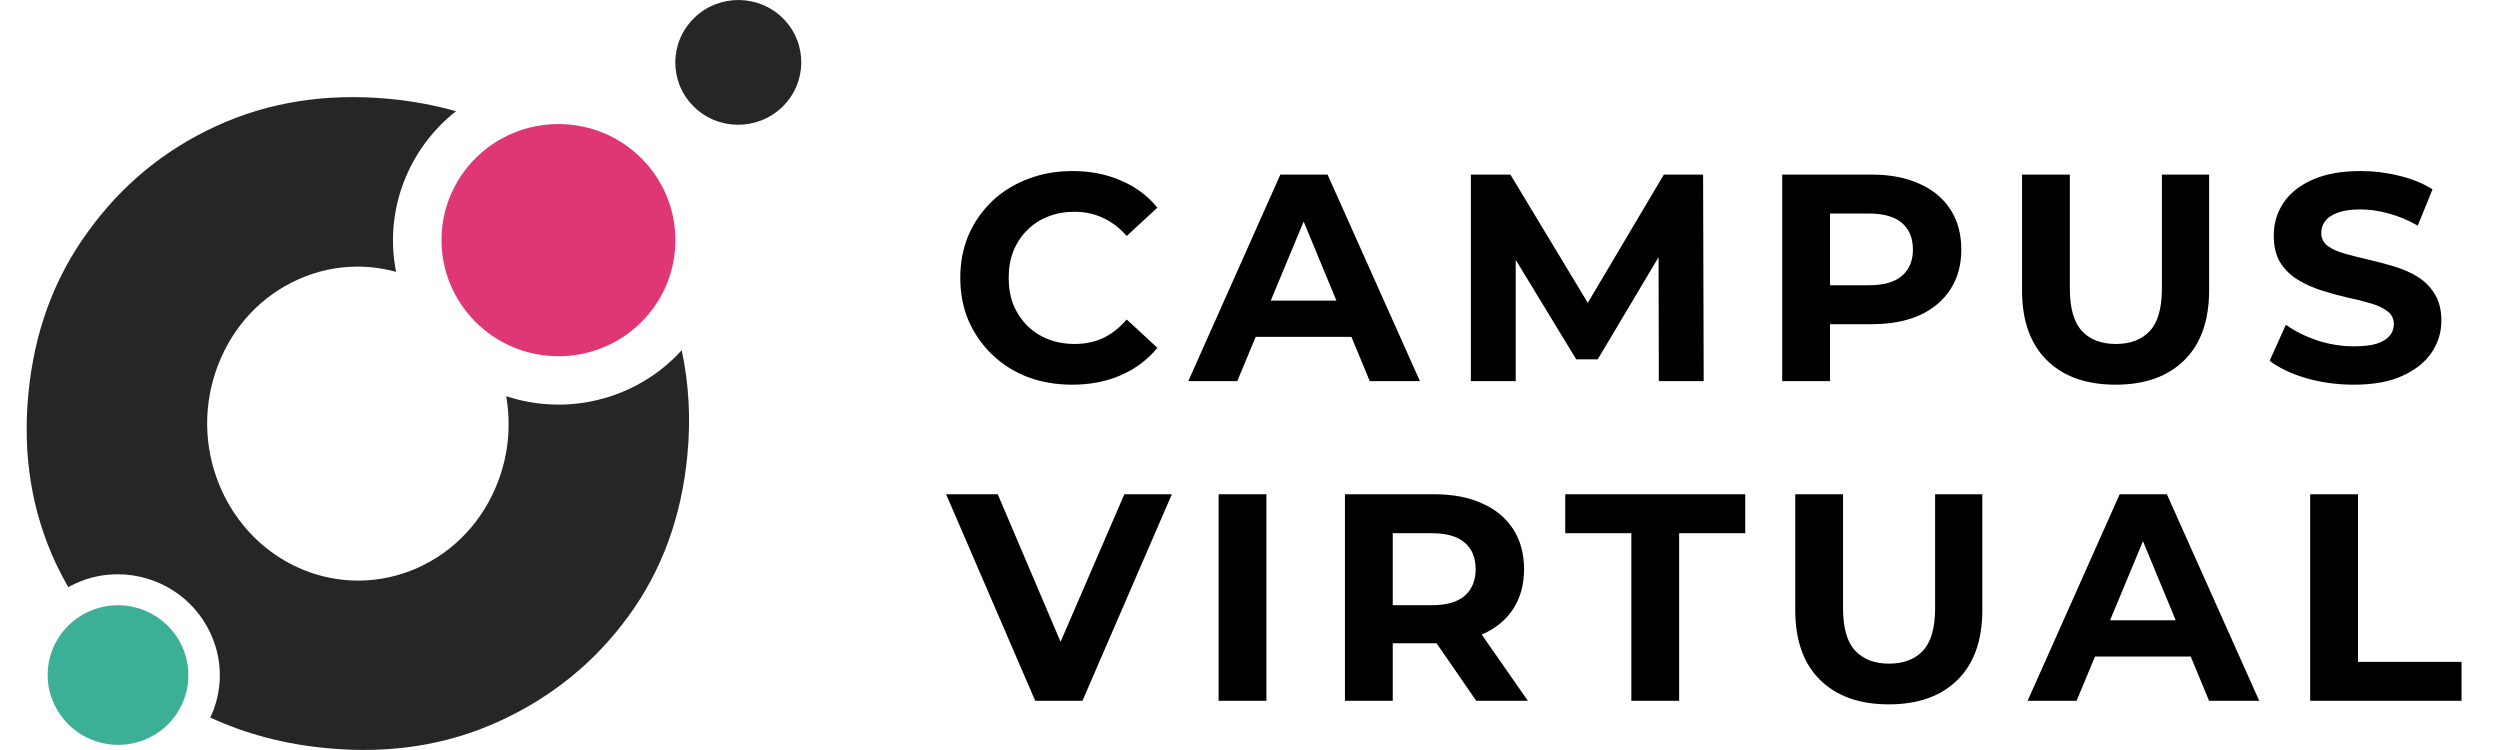 <svg width="100" height="30" viewBox="0 0 199 61" fill="none" xmlns="http://www.w3.org/2000/svg">
<path d="M85.032 31.288C83.736 31.288 82.528 31.08 81.408 30.664C80.304 30.232 79.344 29.624 78.528 28.84C77.712 28.056 77.072 27.136 76.608 26.08C76.16 25.024 75.936 23.864 75.936 22.6C75.936 21.336 76.16 20.176 76.608 19.12C77.072 18.064 77.712 17.144 78.528 16.36C79.36 15.576 80.328 14.976 81.432 14.56C82.536 14.128 83.744 13.912 85.056 13.912C86.512 13.912 87.824 14.168 88.992 14.68C90.176 15.176 91.168 15.912 91.968 16.888L89.472 19.192C88.896 18.536 88.256 18.048 87.552 17.728C86.848 17.392 86.08 17.224 85.248 17.224C84.464 17.224 83.744 17.352 83.088 17.608C82.432 17.864 81.864 18.232 81.384 18.712C80.904 19.192 80.528 19.76 80.256 20.416C80 21.072 79.872 21.8 79.872 22.6C79.872 23.4 80 24.128 80.256 24.784C80.528 25.44 80.904 26.008 81.384 26.488C81.864 26.968 82.432 27.336 83.088 27.592C83.744 27.848 84.464 27.976 85.248 27.976C86.08 27.976 86.848 27.816 87.552 27.496C88.256 27.16 88.896 26.656 89.472 25.984L91.968 28.288C91.168 29.264 90.176 30.008 88.992 30.52C87.824 31.032 86.504 31.288 85.032 31.288ZM94.481 31L101.969 14.2H105.809L113.321 31H109.241L103.097 16.168H104.633L98.465 31H94.481ZM98.225 27.4L99.257 24.448H107.897L108.953 27.4H98.225ZM117.464 31V14.2H120.68L127.832 26.056H126.128L133.16 14.2H136.352L136.4 31H132.752L132.728 19.792H133.4L127.784 29.224H126.032L120.296 19.792H121.112V31H117.464ZM142.786 31V14.2H150.058C151.562 14.2 152.858 14.448 153.946 14.944C155.034 15.424 155.874 16.12 156.466 17.032C157.058 17.944 157.354 19.032 157.354 20.296C157.354 21.544 157.058 22.624 156.466 23.536C155.874 24.448 155.034 25.152 153.946 25.648C152.858 26.128 151.562 26.368 150.058 26.368H144.946L146.674 24.616V31H142.786ZM146.674 25.048L144.946 23.2H149.842C151.042 23.2 151.938 22.944 152.53 22.432C153.122 21.92 153.418 21.208 153.418 20.296C153.418 19.368 153.122 18.648 152.53 18.136C151.938 17.624 151.042 17.368 149.842 17.368H144.946L146.674 15.52V25.048ZM169.9 31.288C167.516 31.288 165.652 30.624 164.308 29.296C162.964 27.968 162.292 26.072 162.292 23.608V14.2H166.18V23.464C166.18 25.064 166.508 26.216 167.164 26.92C167.82 27.624 168.74 27.976 169.924 27.976C171.108 27.976 172.028 27.624 172.684 26.92C173.34 26.216 173.668 25.064 173.668 23.464V14.2H177.508V23.608C177.508 26.072 176.836 27.968 175.492 29.296C174.148 30.624 172.284 31.288 169.9 31.288ZM189.27 31.288C187.926 31.288 186.638 31.112 185.406 30.76C184.174 30.392 183.182 29.92 182.43 29.344L183.75 26.416C184.47 26.928 185.318 27.352 186.294 27.688C187.286 28.008 188.286 28.168 189.294 28.168C190.062 28.168 190.678 28.096 191.142 27.952C191.622 27.792 191.974 27.576 192.198 27.304C192.422 27.032 192.534 26.72 192.534 26.368C192.534 25.92 192.358 25.568 192.006 25.312C191.654 25.04 191.19 24.824 190.614 24.664C190.038 24.488 189.398 24.328 188.694 24.184C188.006 24.024 187.31 23.832 186.606 23.608C185.918 23.384 185.286 23.096 184.71 22.744C184.134 22.392 183.662 21.928 183.294 21.352C182.942 20.776 182.766 20.04 182.766 19.144C182.766 18.184 183.022 17.312 183.534 16.528C184.062 15.728 184.846 15.096 185.886 14.632C186.942 14.152 188.262 13.912 189.846 13.912C190.902 13.912 191.942 14.04 192.966 14.296C193.99 14.536 194.894 14.904 195.678 15.4L194.478 18.352C193.694 17.904 192.91 17.576 192.126 17.368C191.342 17.144 190.574 17.032 189.822 17.032C189.07 17.032 188.454 17.12 187.974 17.296C187.494 17.472 187.15 17.704 186.942 17.992C186.734 18.264 186.63 18.584 186.63 18.952C186.63 19.384 186.806 19.736 187.158 20.008C187.51 20.264 187.974 20.472 188.55 20.632C189.126 20.792 189.758 20.952 190.446 21.112C191.15 21.272 191.846 21.456 192.534 21.664C193.238 21.872 193.878 22.152 194.454 22.504C195.03 22.856 195.494 23.32 195.846 23.896C196.214 24.472 196.398 25.2 196.398 26.08C196.398 27.024 196.134 27.888 195.606 28.672C195.078 29.456 194.286 30.088 193.23 30.568C192.19 31.048 190.87 31.288 189.27 31.288ZM82.032 57L74.784 40.2H78.984L85.32 55.08H82.848L89.28 40.2H93.144L85.872 57H82.032ZM96.947 57V40.2H100.835V57H96.947ZM107.222 57V40.2H114.494C115.998 40.2 117.294 40.448 118.382 40.944C119.47 41.424 120.31 42.12 120.902 43.032C121.494 43.944 121.79 45.032 121.79 46.296C121.79 47.544 121.494 48.624 120.902 49.536C120.31 50.432 119.47 51.12 118.382 51.6C117.294 52.08 115.998 52.32 114.494 52.32H109.382L111.11 50.616V57H107.222ZM117.902 57L113.702 50.904H117.854L122.102 57H117.902ZM111.11 51.048L109.382 49.224H114.278C115.478 49.224 116.374 48.968 116.966 48.456C117.558 47.928 117.854 47.208 117.854 46.296C117.854 45.368 117.558 44.648 116.966 44.136C116.374 43.624 115.478 43.368 114.278 43.368H109.382L111.11 41.52V51.048ZM130.516 57V43.368H125.14V40.2H139.78V43.368H134.404V57H130.516ZM151.454 57.288C149.07 57.288 147.206 56.624 145.862 55.296C144.518 53.968 143.846 52.072 143.846 49.608V40.2H147.734V49.464C147.734 51.064 148.062 52.216 148.718 52.92C149.374 53.624 150.294 53.976 151.478 53.976C152.662 53.976 153.582 53.624 154.238 52.92C154.894 52.216 155.222 51.064 155.222 49.464V40.2H159.062V49.608C159.062 52.072 158.39 53.968 157.046 55.296C155.702 56.624 153.838 57.288 151.454 57.288ZM162.745 57L170.233 40.2H174.073L181.585 57H177.505L171.361 42.168H172.897L166.729 57H162.745ZM166.489 53.4L167.521 50.448H176.161L177.217 53.4H166.489ZM185.728 57V40.2H189.616V53.832H198.04V57H185.728Z" fill="black"/>
<g clip-path="url(#clip0_502_1551)">
<path d="M33.743 19.45C33.784 14.233 38.081 10.043 43.334 10.092C48.594 10.133 52.809 14.396 52.767 19.613C52.726 24.83 48.429 29.02 43.177 28.972C37.925 28.931 33.702 24.659 33.743 19.45Z" fill="#DF3675"/>
<path d="M54.307 1.443C56.34 -0.513 59.584 -0.473 61.559 1.533C63.527 3.546 63.477 6.758 61.452 8.706C59.419 10.663 56.176 10.622 54.208 8.617C52.232 6.611 52.282 3.391 54.315 1.443H54.307Z" fill="#262627"/>
<path d="M2.223 57.242C0.914 54.389 2.19 51.022 5.071 49.734C7.944 48.438 11.335 49.71 12.644 52.571C13.945 55.432 12.677 58.791 9.796 60.079C6.915 61.367 3.532 60.095 2.223 57.234V57.242Z" fill="#3CAF97"/>
<path d="M53.27 28.491C51.697 30.227 49.689 31.531 47.392 32.265C46.058 32.689 44.675 32.909 43.284 32.909C41.802 32.909 40.362 32.672 39.004 32.224C39.407 34.555 39.193 36.952 38.328 39.202C37.118 42.365 34.789 44.851 31.776 46.196C30.245 46.873 28.623 47.223 26.977 47.223C22.054 47.223 17.625 44.175 15.682 39.463C14.39 36.333 14.348 32.86 15.567 29.697C16.777 26.534 19.107 24.048 22.119 22.711C23.659 22.026 25.272 21.684 26.927 21.684C27.997 21.684 29.043 21.839 30.047 22.108C29.059 17.127 31.035 12.097 34.92 9.048C33.183 8.551 31.364 8.217 29.471 8.038C24.359 7.565 19.683 8.298 15.435 10.247C11.187 12.195 7.697 15.073 4.964 18.88C2.214 22.654 0.609 27.056 0.14 32.053C-0.338 37.042 0.42 41.639 2.387 45.846C2.7 46.506 3.029 47.134 3.383 47.753C3.597 47.639 3.803 47.533 4.025 47.435C5.096 46.946 6.248 46.71 7.417 46.71C10.669 46.71 13.624 48.601 14.966 51.536C15.888 53.533 15.954 55.758 15.18 57.804C15.106 57.992 15.015 58.179 14.933 58.359C17.814 59.688 20.975 60.535 24.449 60.853C29.553 61.334 34.229 60.6 38.477 58.644C42.724 56.696 46.215 53.859 48.94 50.125C51.673 46.392 53.261 42.031 53.739 37.034C54.027 34.05 53.862 31.205 53.278 28.482L53.27 28.491Z" fill="#262627"/>
</g>
<defs>
<clipPath id="clip0_502_1551">
<rect width="63" height="61" fill="white"/>
</clipPath>
</defs>
</svg>
